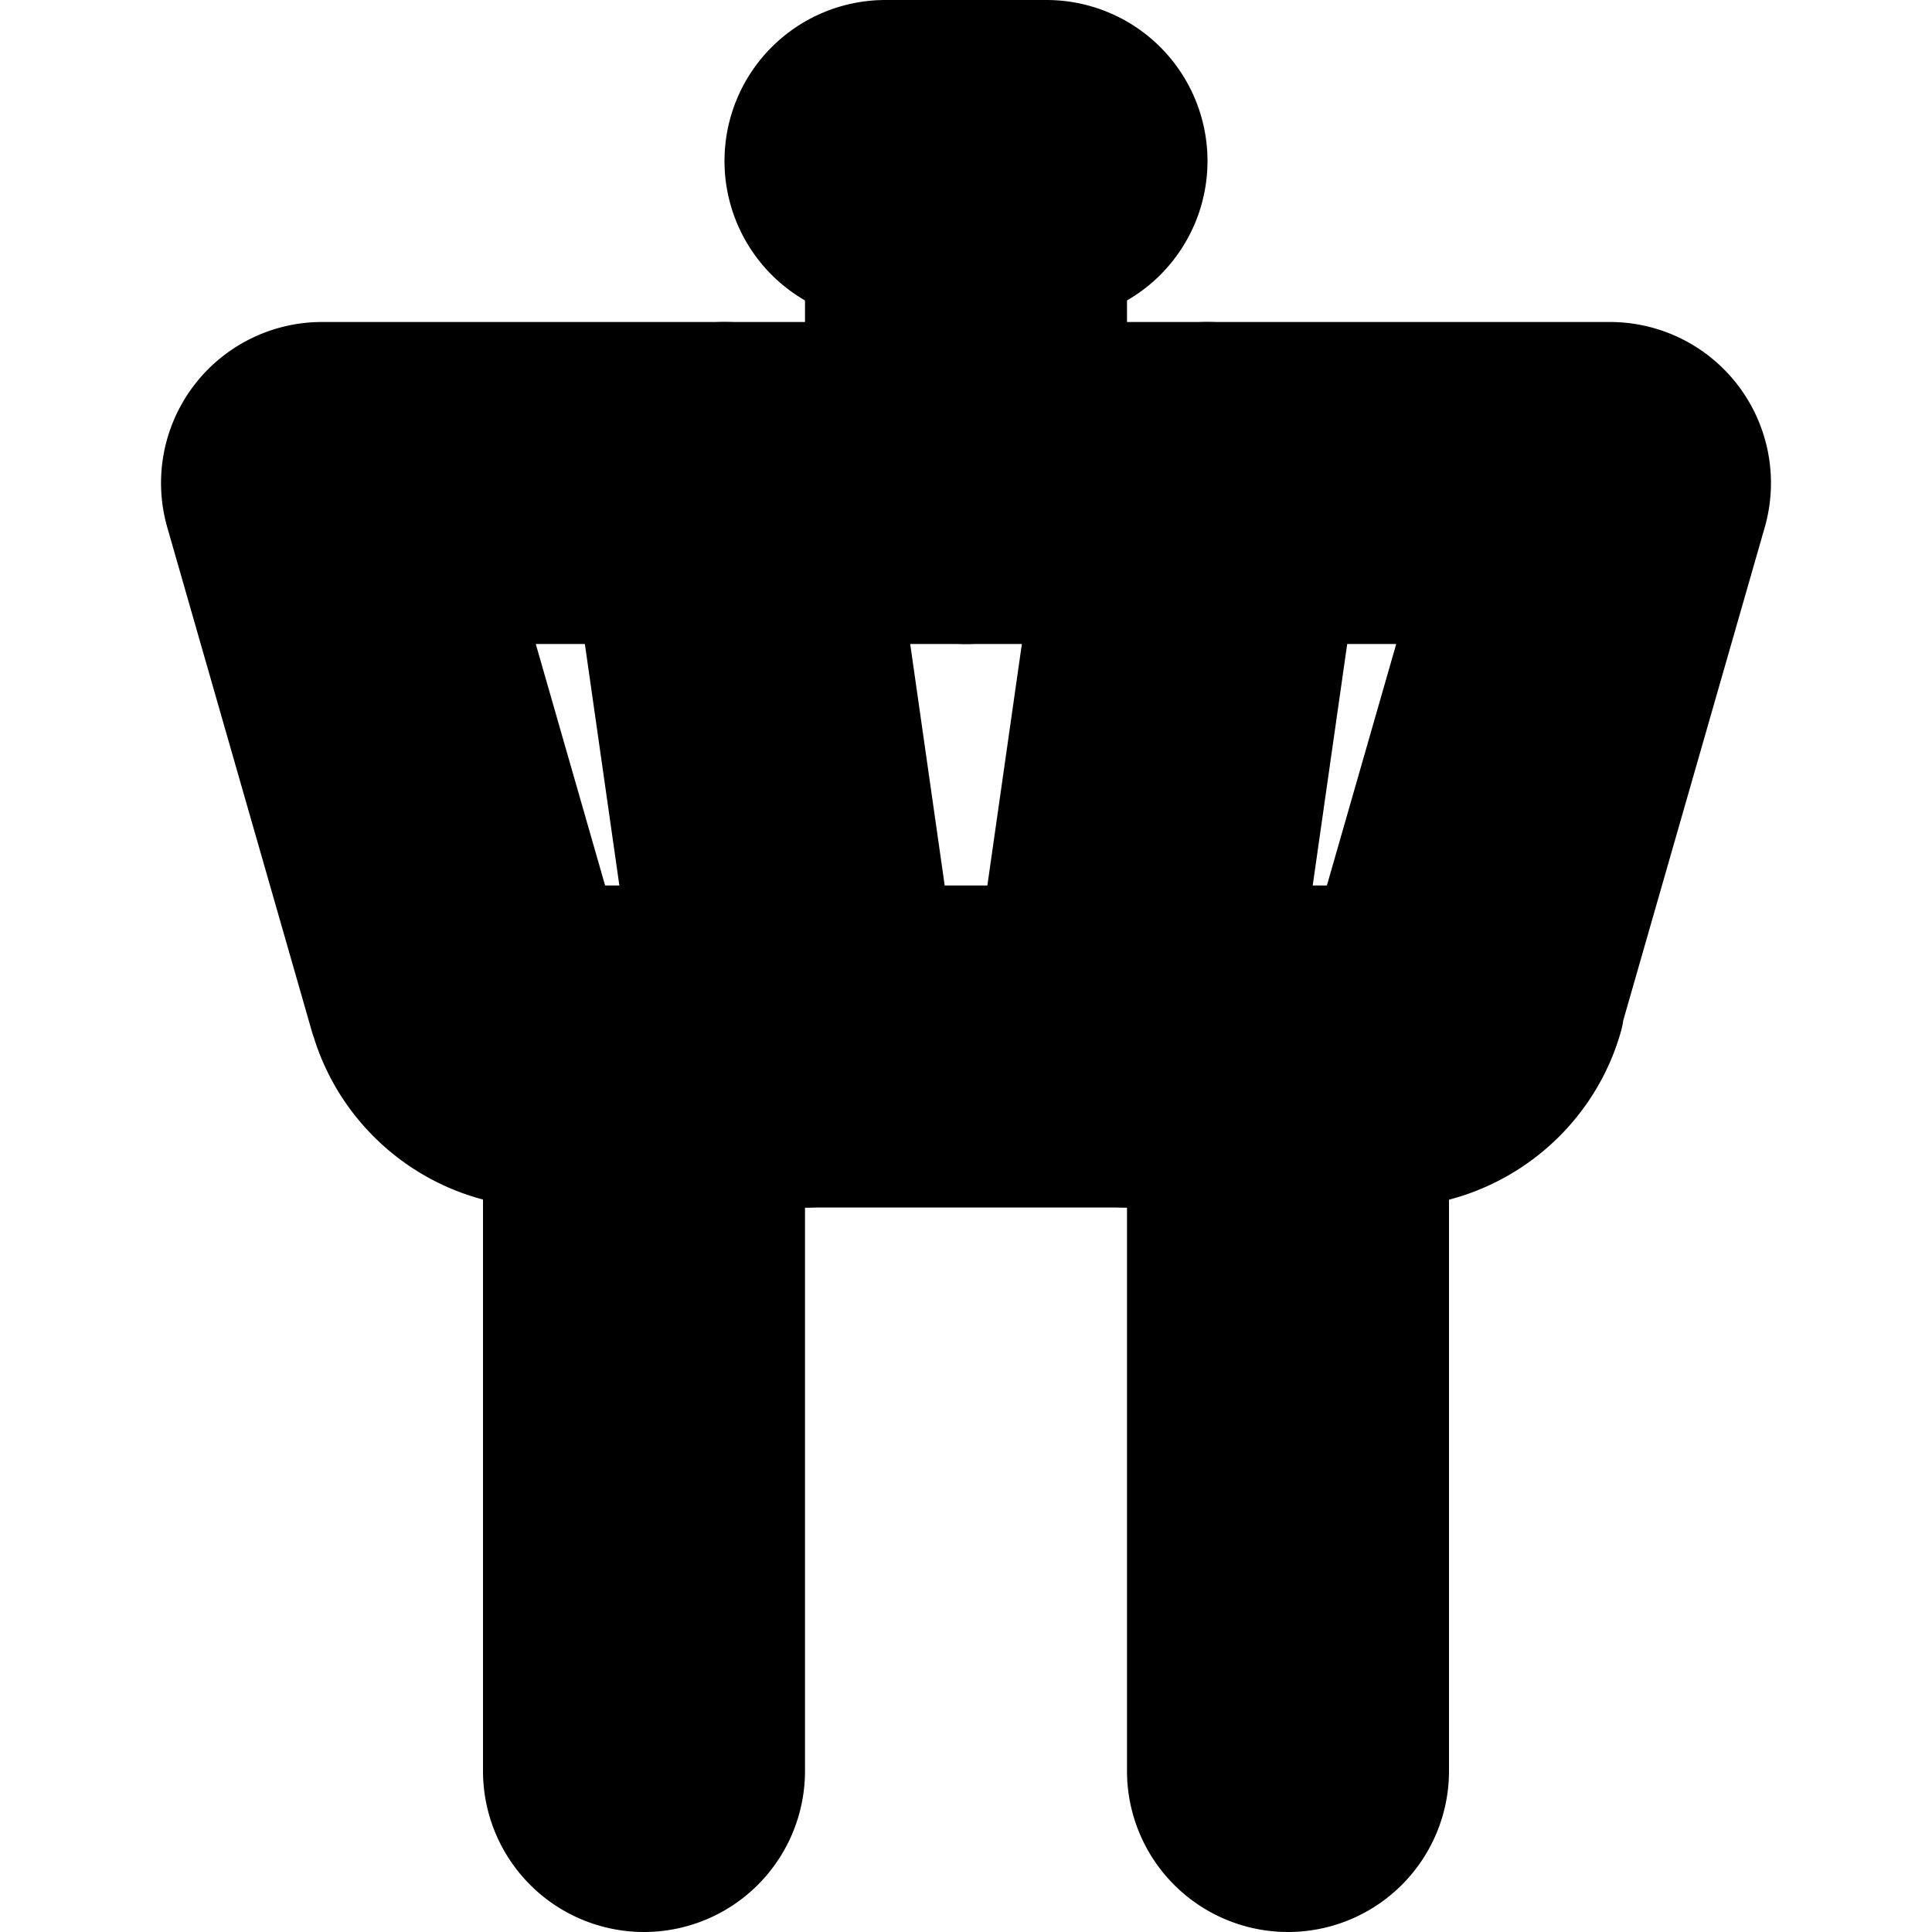 <?xml version="1.0" encoding="UTF-8" standalone="no"?>
<svg
   width="24"
   height="24"
   viewBox="0 0 24 24"
   fill="none"
   stroke="currentColor"
   stroke-width="2"
   stroke-linecap="round"
   stroke-linejoin="round"
   version="1.1"
   id="svg16"
   xmlns="http://www.w3.org/2000/svg"
   xmlns:svg="http://www.w3.org/2000/svg">
  <defs
     id="defs20" />
  <path
     style="color:#000000;fill:#000000;-inkscape-stroke:none"
     d="M 4,5 A 1,1 0 0 0 3.039,6.275 l 1.799,6.271 v -0.008 C 5.076,13.389 5.854,13.989 6.736,14 A 1,1 0 0 0 6.75,14 h 10.5 a 1,1 0 0 0 0.002,0 c 0.89,-0.003 1.682,-0.604 1.922,-1.461 a 1,1 0 0 0 -0.002,-0.029 L 20.961,6.275 A 1,1 0 0 0 20,5 Z m 1.328,2 h 13.344 l -1.434,4.994 A 1,1 0 0 0 17.24,12 H 6.764 a 1,1 0 0 0 -0.002,-0.006 z"
     id="path2" />
  <path
     style="color:#000000;fill:#000000;-inkscape-stroke:none"
     d="m 8,12 a 1,1 0 0 0 -1,1 v 9 a 1,1 0 0 0 1,1 1,1 0 0 0 1,-1 V 13 A 1,1 0 0 0 8,12 Z"
     id="path4" />
  <path
     style="color:#000000;fill:#000000;-inkscape-stroke:none"
     d="m 16,12 a 1,1 0 0 0 -1,1 v 9 a 1,1 0 0 0 1,1 1,1 0 0 0 1,-1 v -9 a 1,1 0 0 0 -1,-1 z"
     id="path6" />
  <path
     style="color:#000000;fill:#000000;-inkscape-stroke:none"
     d="M 8.859,5.01 A 1,1 0 0 0 8.01,6.141 l 1,7 a 1,1 0 0 0 1.131,0.85 1,1 0 0 0 0.85,-1.131 l -1,-7 A 1,1 0 0 0 8.859,5.01 Z"
     id="path8" />
  <path
     style="color:#000000;fill:#000000;-inkscape-stroke:none"
     d="M 15.141,5.01 A 1,1 0 0 0 14.01,5.859 l -1,7 a 1,1 0 0 0 0.85,1.131 1,1 0 0 0 1.131,-0.85 l 1,-7 A 1,1 0 0 0 15.141,5.01 Z"
     id="path10" />
  <path
     style="color:#000000;fill:#000000;-inkscape-stroke:none"
     d="m 12,1 a 1,1 0 0 0 -1,1 v 4 a 1,1 0 0 0 1,1 1,1 0 0 0 1,-1 V 2 A 1,1 0 0 0 12,1 Z"
     id="path12" />
  <path
     style="color:#000000;fill:#000000;-inkscape-stroke:none"
     d="m 11,1 a 1,1 0 0 0 -1,1 1,1 0 0 0 1,1 h 2 A 1,1 0 0 0 14,2 1,1 0 0 0 13,1 Z"
     id="path14" />
</svg>
